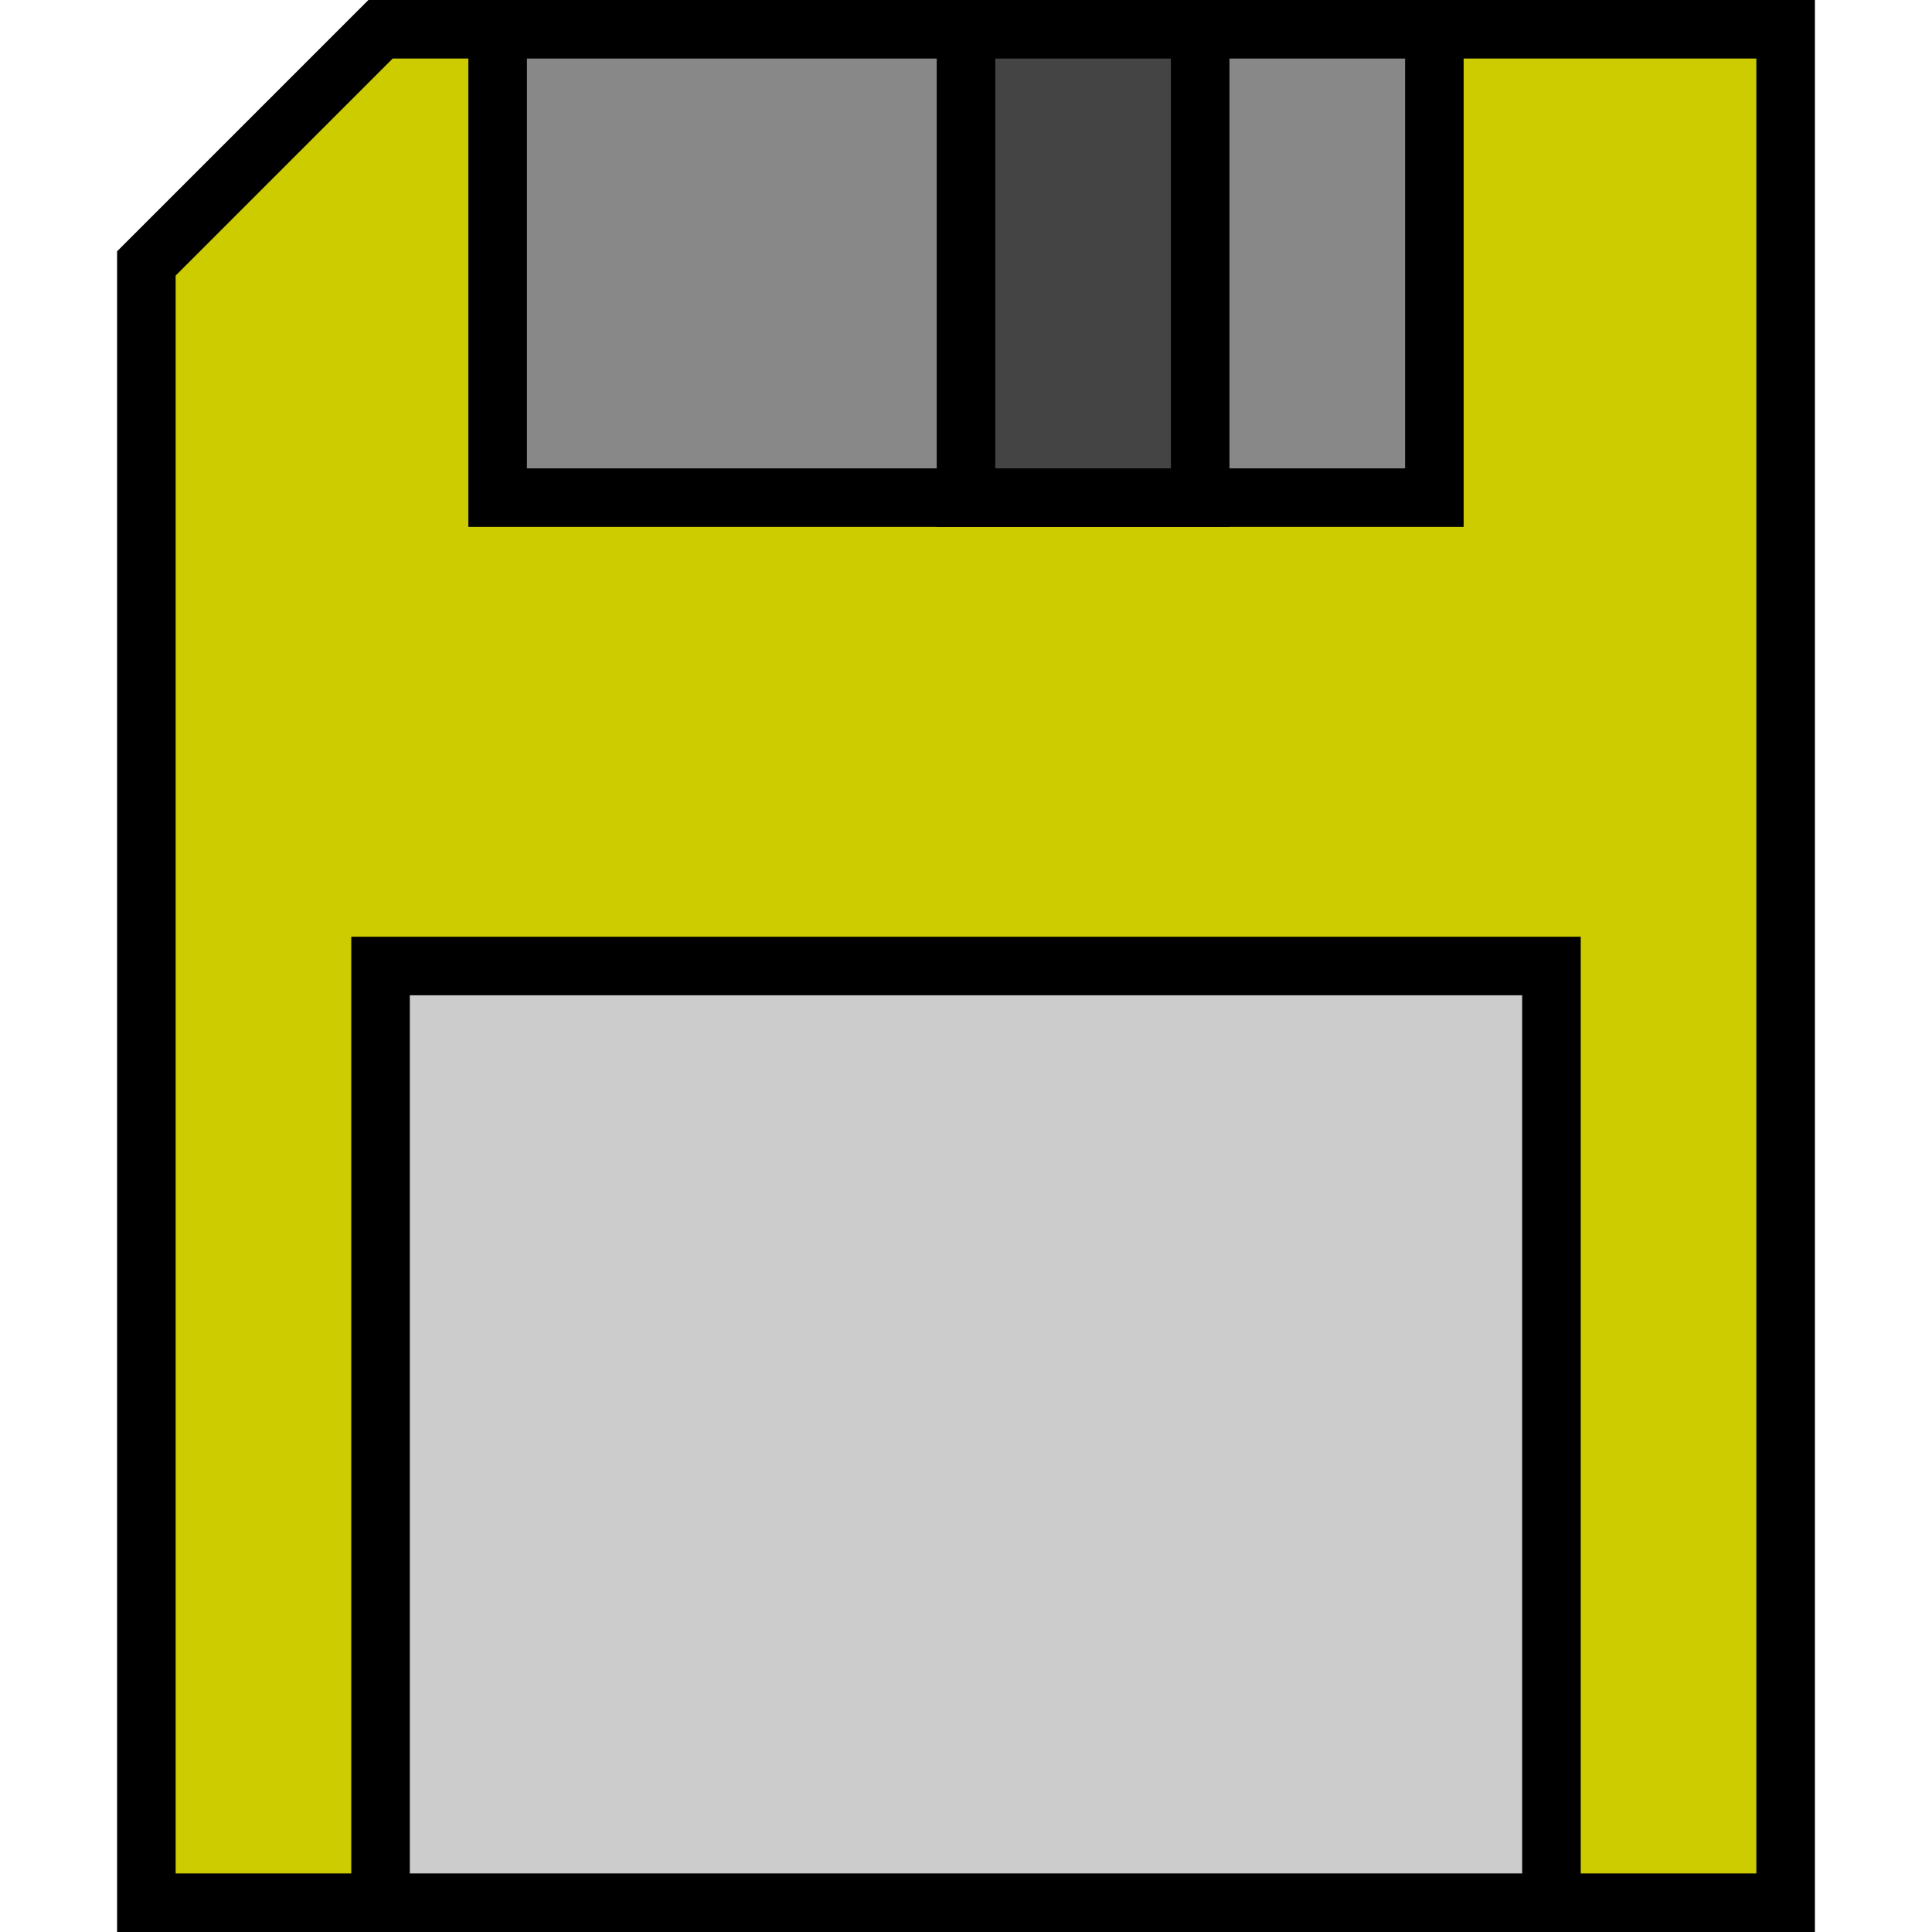 <svg viewBox="0 0 33 33" width="24" height="24" xmlns="http://www.w3.org/2000/svg">
	<g transform="matrix(1 0 0 1 0.5 0.5)">
		<path d="M6,0 30,0 30,32 2,32 2,4Z" style="fill:#cc0;stroke:#000" />
		<rect x="8" y="0" width="16" height="8" style="fill:#888;stroke:#000" />
		<rect x="16" y="0" width="4" height="8" style="fill:#444;stroke:#000" />
		<rect x="6" y="16" width="20" height="16" style="fill:#ccc;stroke:#000" />
	</g>
</svg>
